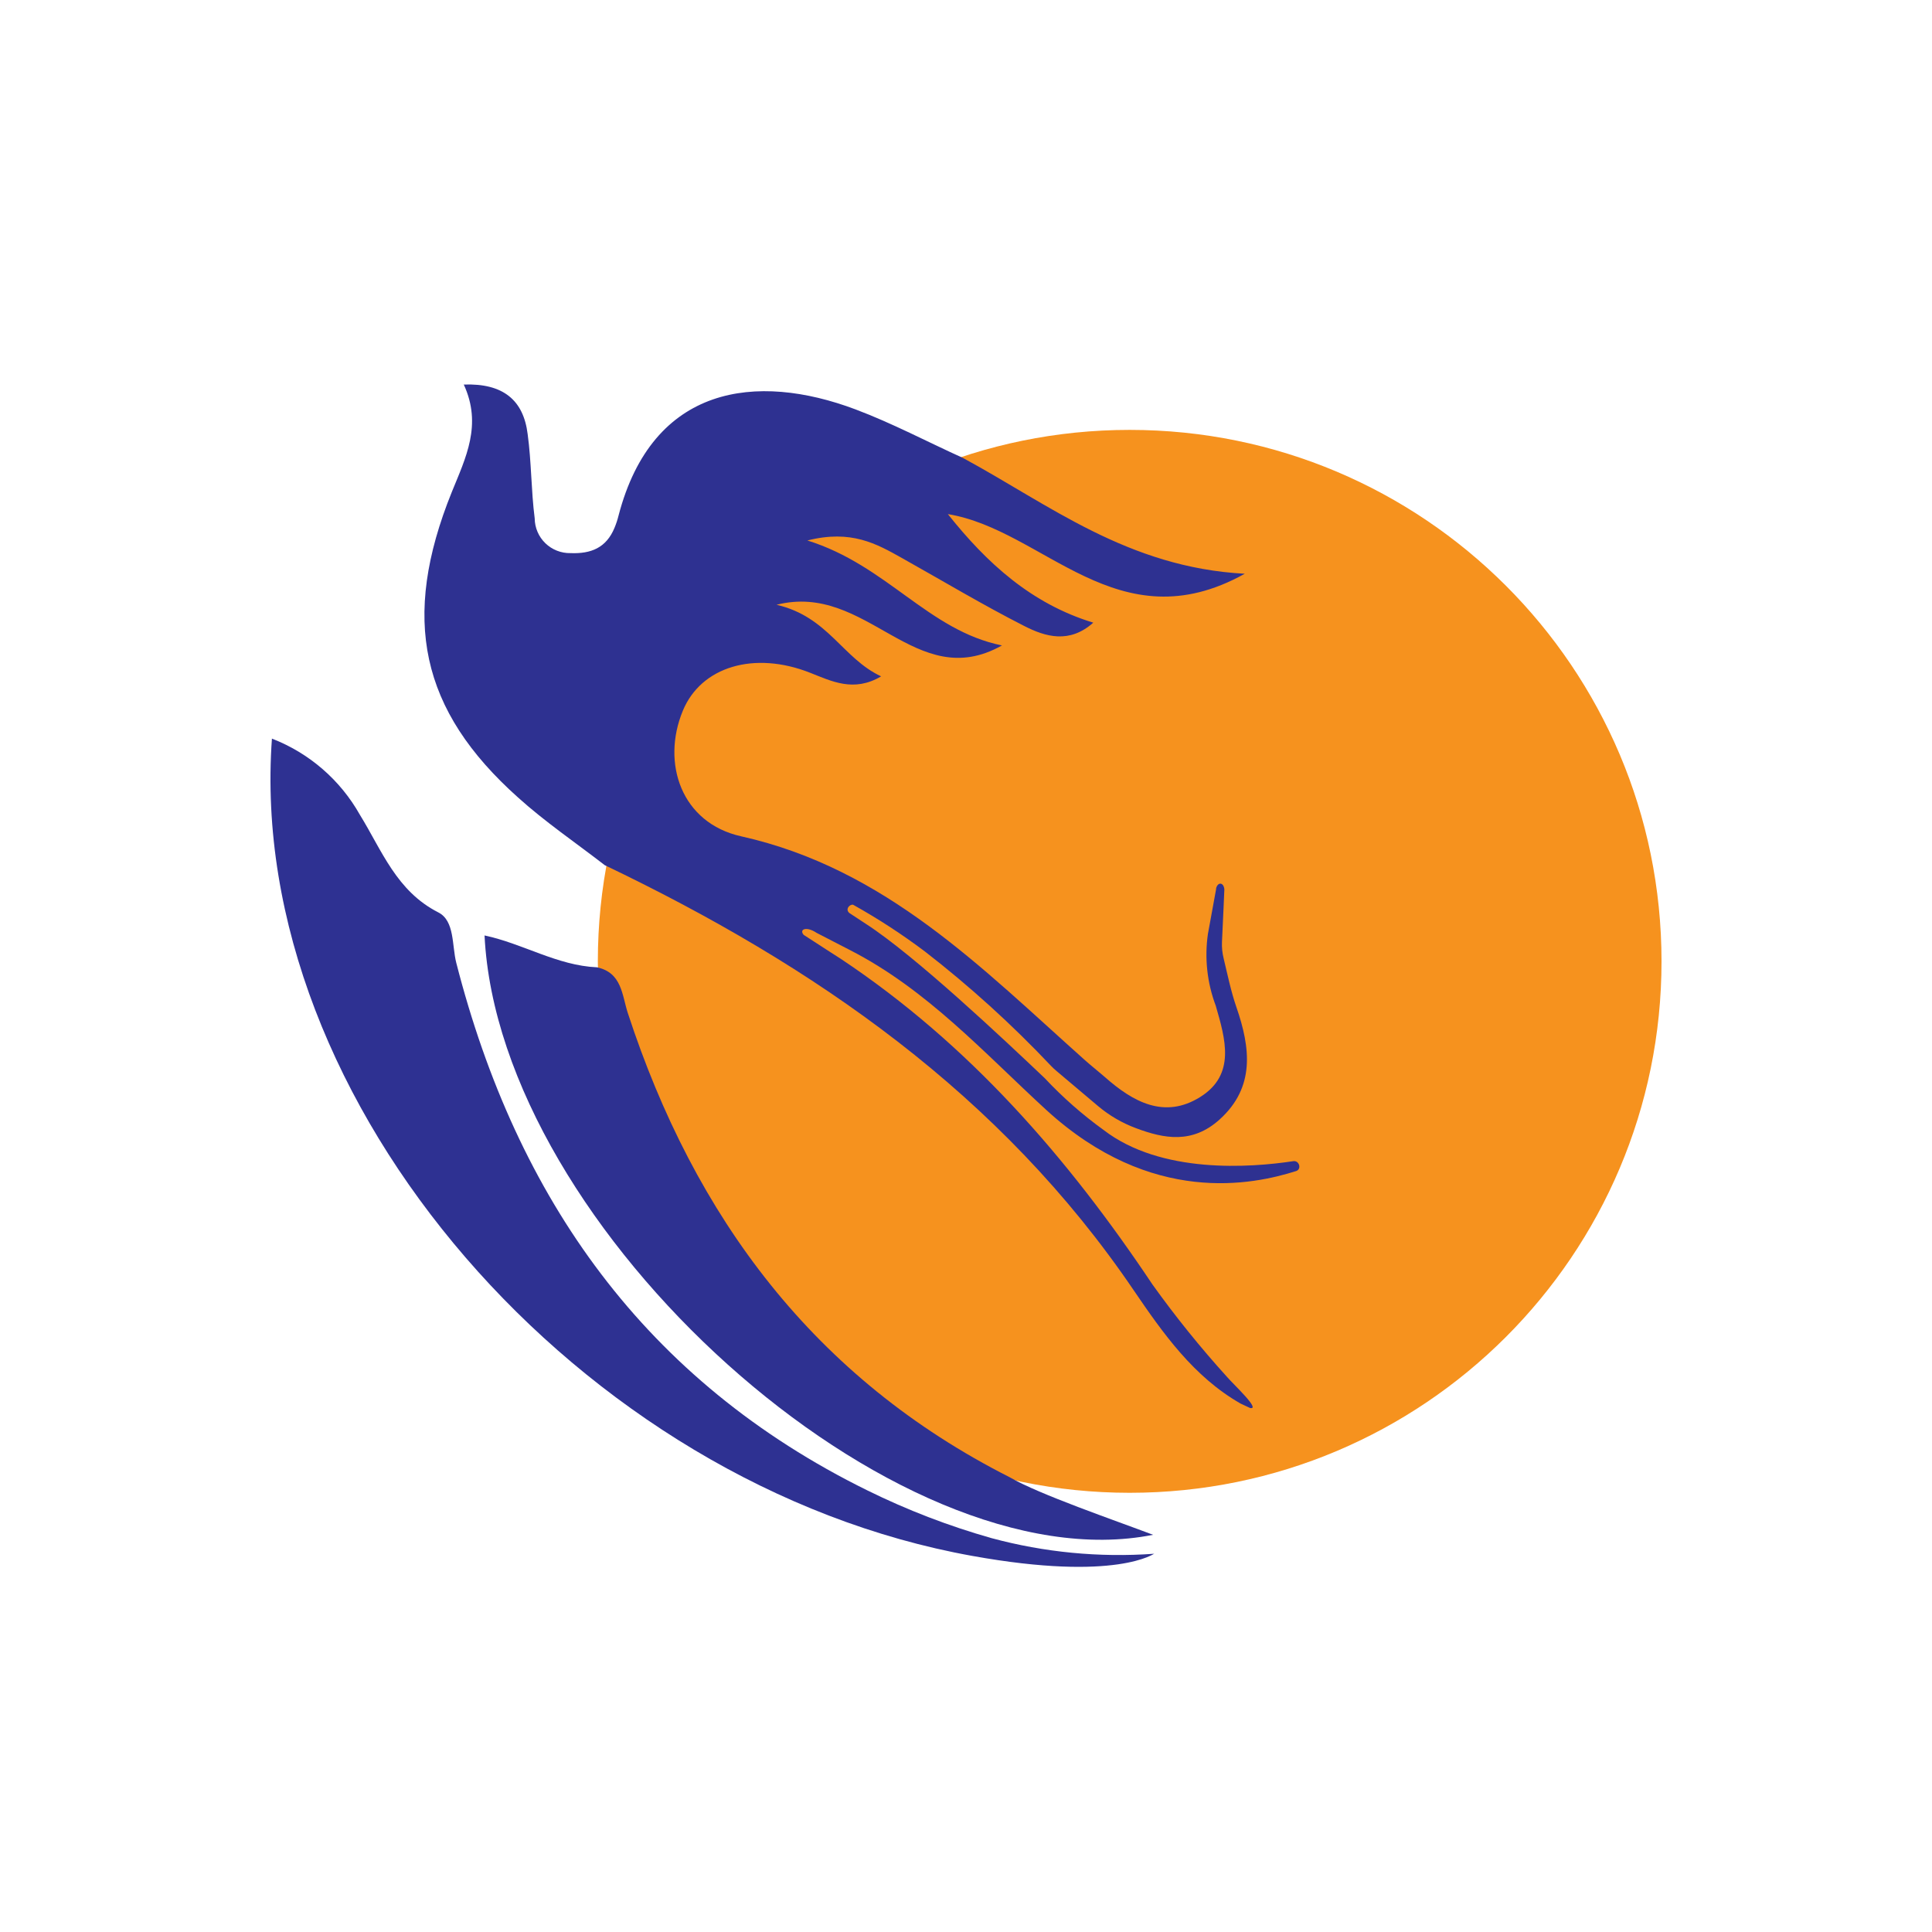 <svg width="100" height="100" viewBox="0 0 100 100" fill="none" xmlns="http://www.w3.org/2000/svg">
<path d="M58.472 77.267C73.675 77.267 86 64.951 86 49.759C86 34.567 73.675 22.251 58.472 22.251C43.269 22.251 30.944 34.567 30.944 49.759C30.944 64.951 43.269 77.267 58.472 77.267Z" fill="#F6921E"/>
<path d="M30.901 50.068C32.193 50.346 32.193 51.506 32.495 52.433C35.956 63.016 42.153 71.346 52.268 76.465C53.782 77.348 57.712 78.694 59.683 79.441C46.361 82.102 25.822 63.615 25.08 48.419C27.082 48.845 28.831 49.975 30.901 50.068Z" fill="#2E3191"/>
<path d="M66.938 60.102C67.246 60.052 67.389 60.515 67.086 60.614C64.849 61.324 59.603 62.429 54.165 57.459C50.928 54.489 47.986 51.216 43.976 49.166L42.264 48.283C41.739 47.931 41.35 48.098 41.597 48.388L42.085 48.703C42.561 49.018 43.043 49.321 43.519 49.629C50.155 54.044 55.259 59.91 59.652 66.486C60.845 68.152 62.132 69.748 63.508 71.266C63.829 71.642 65.288 72.994 64.701 72.877L64.213 72.649C61.778 71.259 60.19 68.999 58.688 66.795C51.799 56.638 42.166 49.981 31.303 44.782C29.801 43.621 28.213 42.541 26.817 41.281C21.756 36.761 20.736 32.019 23.387 25.462C24.104 23.695 24.969 21.991 24.005 19.904C26.044 19.83 27.095 20.713 27.311 22.467C27.509 23.912 27.49 25.387 27.676 26.832C27.678 27.072 27.728 27.309 27.823 27.53C27.917 27.75 28.055 27.95 28.227 28.117C28.4 28.284 28.604 28.416 28.827 28.503C29.05 28.591 29.289 28.634 29.529 28.629C30.586 28.672 31.383 28.357 31.809 27.314C31.893 27.113 31.961 26.907 32.013 26.697C33.774 19.923 39.156 19.262 44.279 21.189C46.182 21.905 47.986 22.862 49.84 23.702C54.295 26.11 58.373 29.376 64.429 29.697C57.848 33.359 54.042 27.425 49.061 26.61C51.076 29.142 53.374 31.247 56.588 32.229C55.352 33.328 54.116 32.964 53.016 32.402C50.866 31.309 48.789 30.062 46.682 28.882C45.373 28.148 44.062 27.4 41.789 27.975C45.916 29.259 48.036 32.63 51.861 33.408C47.368 35.934 44.897 30.111 40.194 31.303C42.87 31.92 43.611 34.081 45.607 35.008C44.192 35.847 43.049 35.261 41.931 34.822C39.057 33.686 36.295 34.489 35.344 36.786C34.219 39.503 35.27 42.602 38.365 43.288C45.848 44.961 50.841 50.136 56.174 54.89C56.501 55.18 56.847 55.452 57.181 55.742C58.639 57.033 60.27 57.941 62.124 56.78C63.978 55.619 63.422 53.773 62.927 52.056C62.482 50.875 62.342 49.601 62.52 48.351L62.946 46.017C62.943 46.001 62.943 45.984 62.946 45.968C62.989 45.826 63.076 45.727 63.181 45.739C63.286 45.752 63.36 45.875 63.372 46.036C63.372 46.036 63.304 47.672 63.249 48.759C63.237 49.043 63.266 49.328 63.335 49.605C63.539 50.451 63.712 51.309 63.996 52.13C64.725 54.236 64.973 56.273 63.131 57.941C61.716 59.219 60.258 58.941 58.806 58.397C58.09 58.132 57.425 57.746 56.841 57.255L54.691 55.44C54.586 55.354 54.487 55.261 54.394 55.162C52.375 53.025 50.194 51.047 47.869 49.246C46.689 48.358 45.451 47.552 44.161 46.832C44.001 46.783 43.723 47.054 43.964 47.258L44.81 47.814C47.368 49.463 52.003 53.84 54.073 55.804C55.001 56.795 56.024 57.695 57.125 58.49C60.097 60.775 64.707 60.441 66.938 60.102Z" fill="#2E3191"/>
<path d="M59.782 80.392C59.782 80.392 57.823 81.886 50.328 80.534C30.067 76.897 12.71 57.064 14.075 38.231C16.006 38.978 17.615 40.373 18.629 42.176C19.773 44.029 20.52 46.122 22.689 47.227C23.542 47.66 23.387 48.938 23.616 49.833C26.743 62.041 33.398 71.488 44.897 77.144C46.959 78.161 49.11 78.988 51.323 79.614C54.059 80.352 56.9 80.626 59.727 80.423L59.782 80.392Z" fill="#2E3192"/>
</svg>
